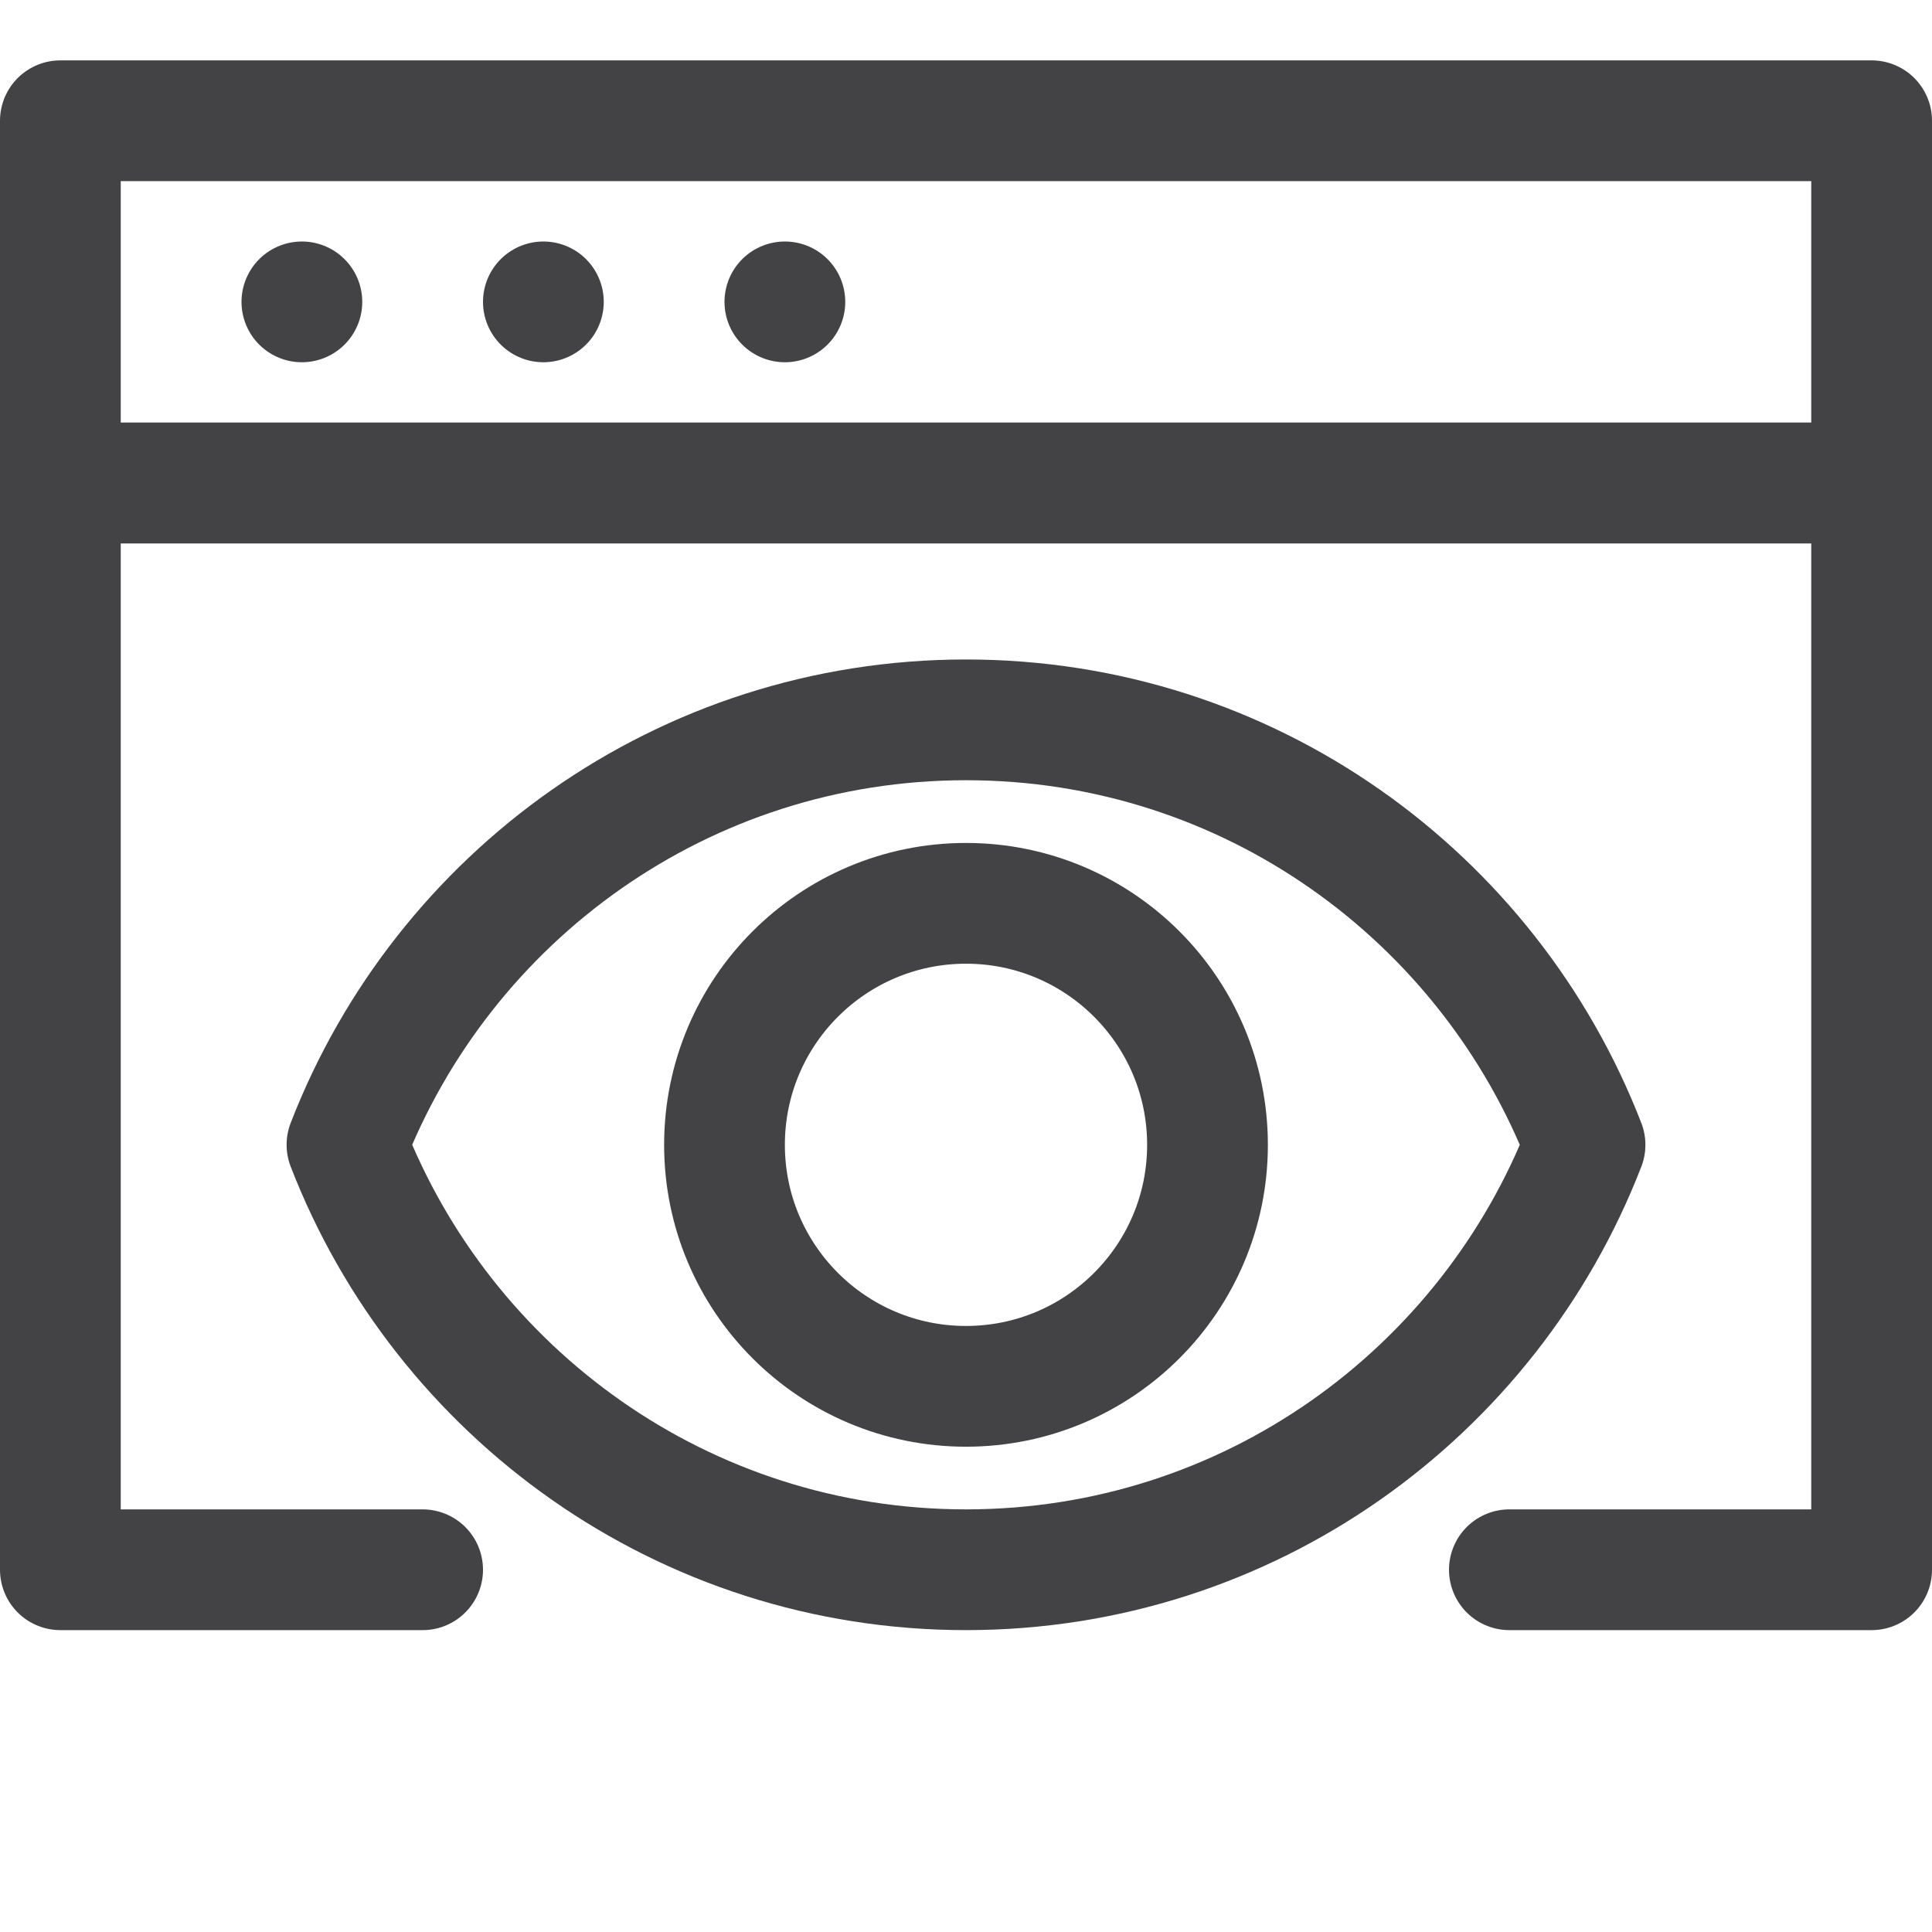 <?xml version="1.0" ?><svg height="32px" style="enable-background:new 0 0 32 32;" version="1.1" viewBox="0 0 32 32" width="32px" xml:space="preserve" xmlns="http://www.w3.org/2000/svg" xmlns:xlink="http://www.w3.org/1999/xlink"><style type="text/css">
	.st0{fill:none;stroke:#434345;stroke-width:2;stroke-linecap:round;stroke-linejoin:round;stroke-miterlimit:10;}
	.st1{fill:#434345;}
</style><g id="Layer_2"/><g id="Layer_1"><g><g><polyline class="st0" points="7,26 1,26 1,8 31,8 31,26 25,26    "/><rect class="st0" height="6" width="30" x="1" y="2"/><line class="st0" x1="5" x2="5" y1="5" y2="5"/><line class="st0" x1="9" x2="9" y1="5" y2="5"/><line class="st0" x1="13" x2="13" y1="5" y2="5"/></g><path class="st0" d="M16,11.923c-4.677,0-8.661,2.923-10.253,7.038C7.339,23.077,11.323,26,16,26    s8.661-2.923,10.253-7.038C24.661,14.847,20.677,11.923,16,11.923z"/><circle class="st0" cx="16" cy="18.962" r="4"/></g></g></svg>